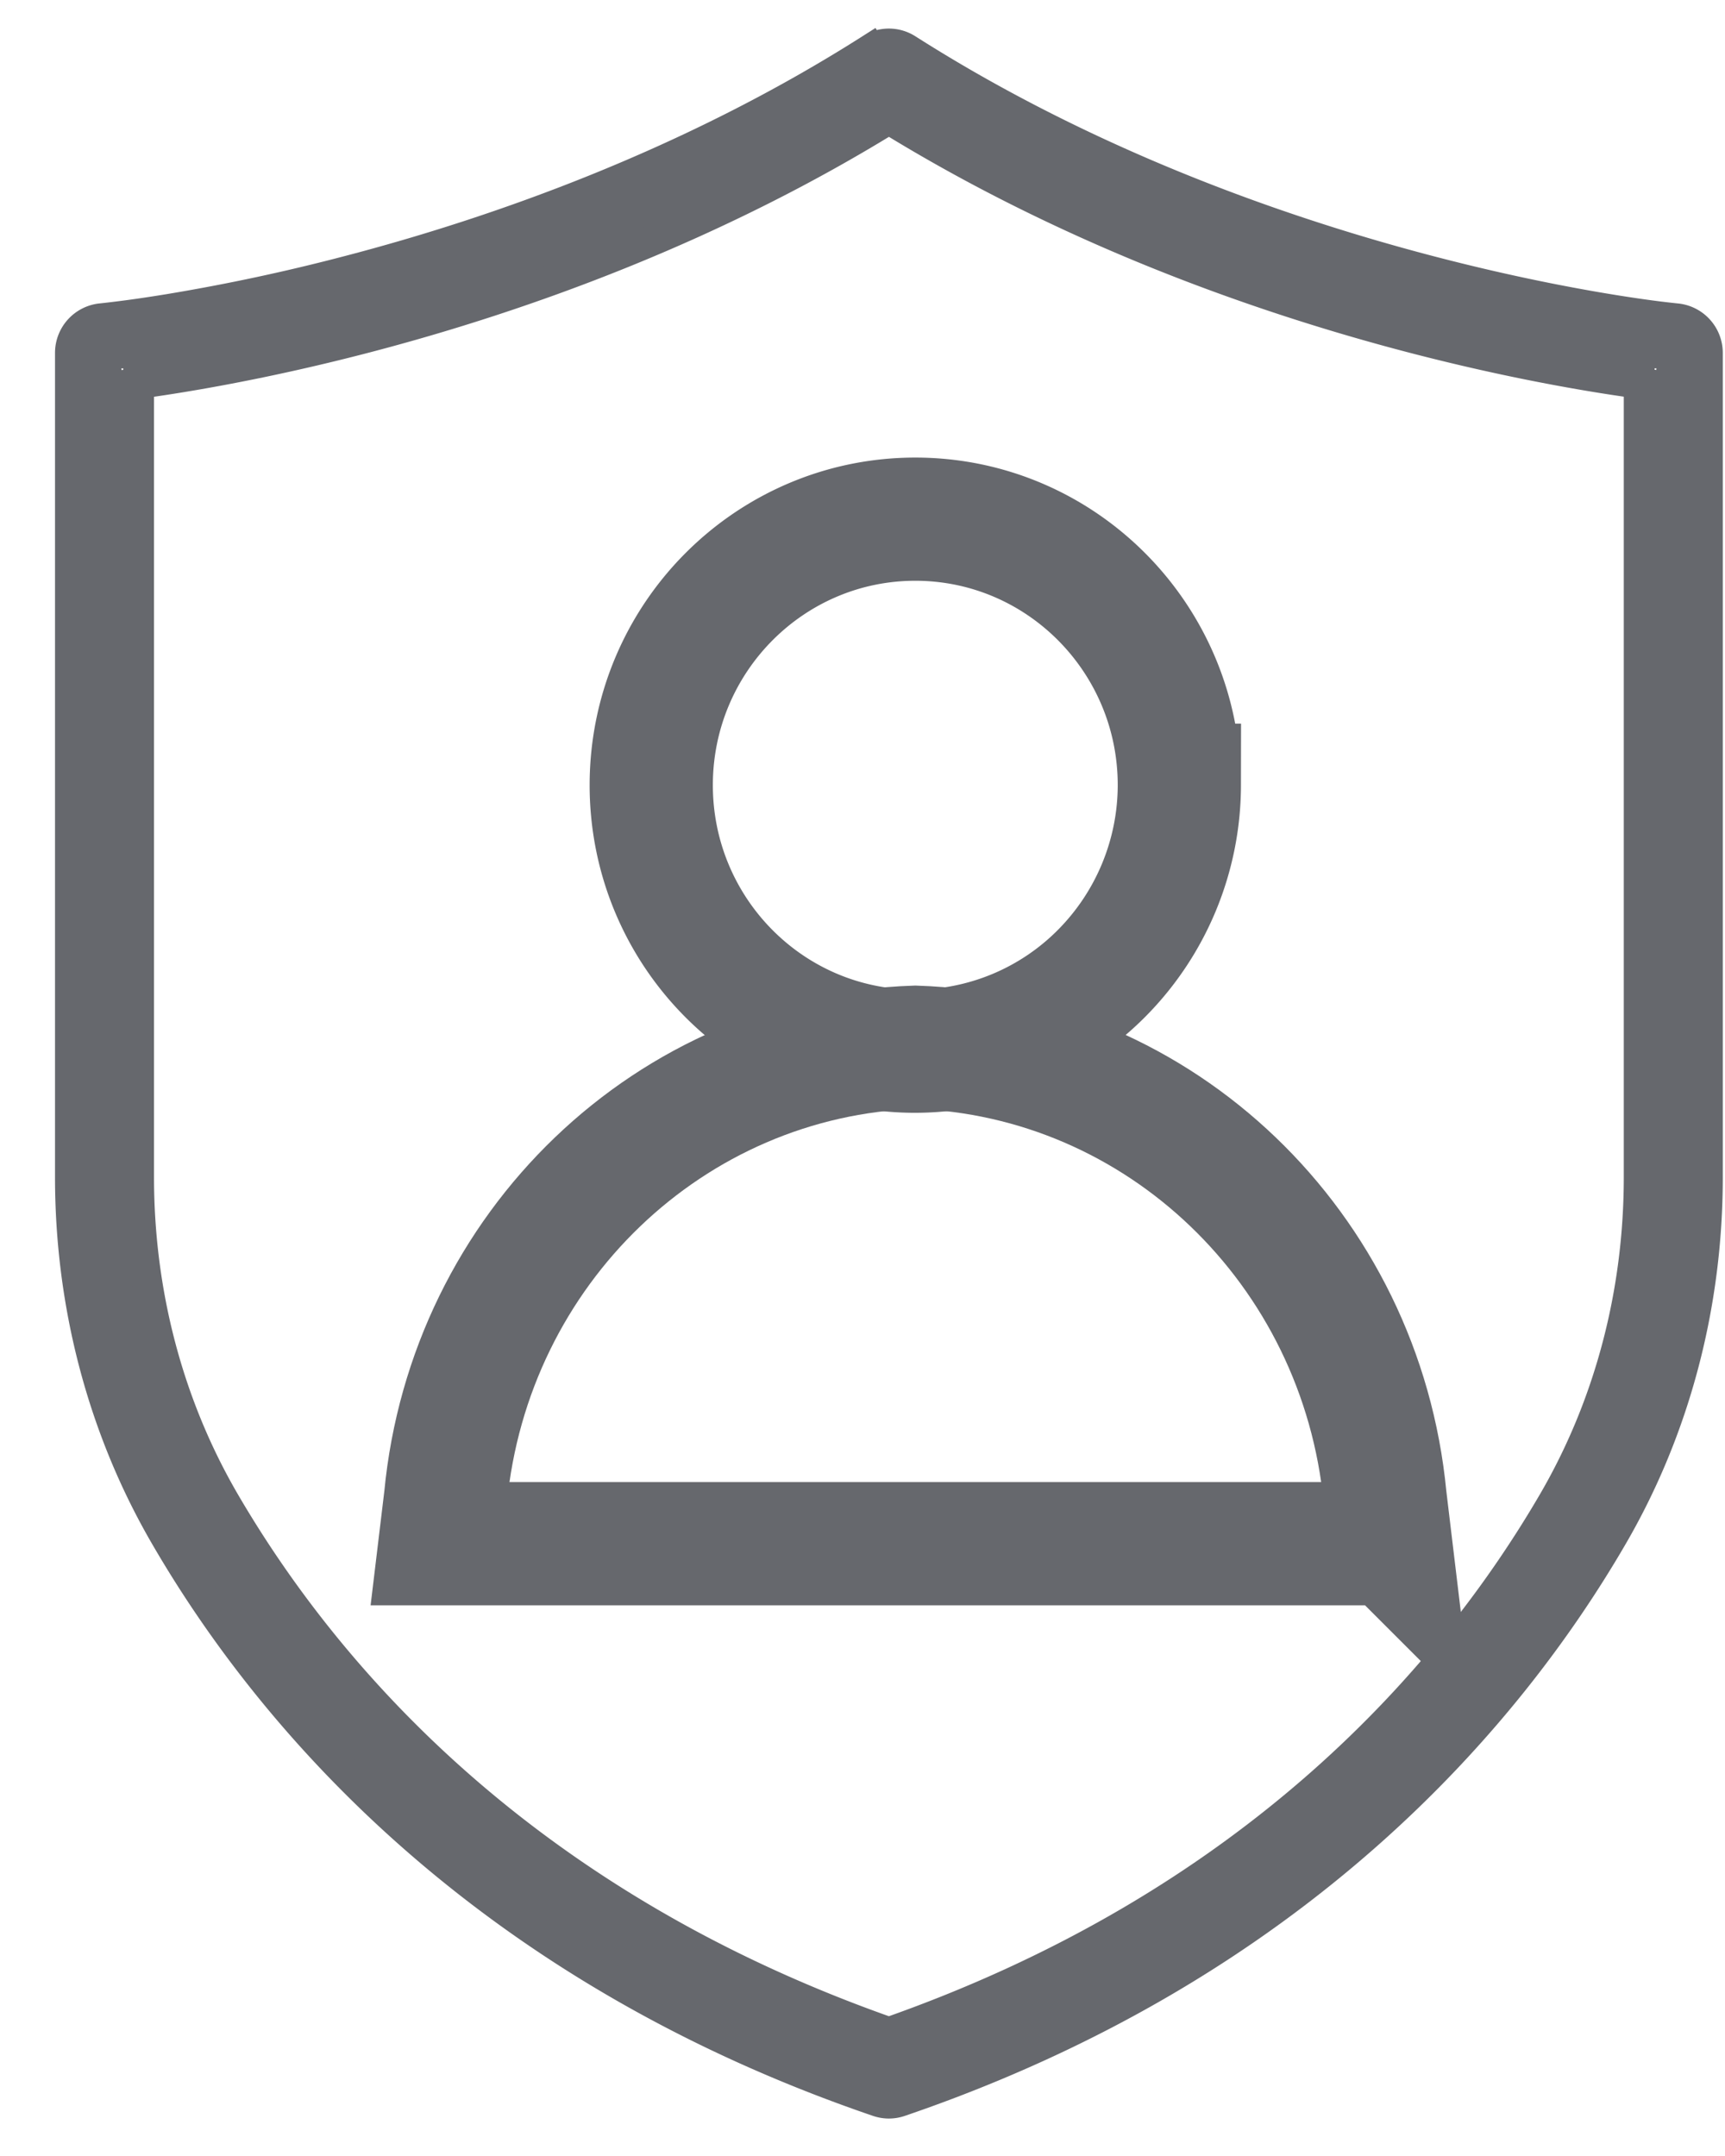 <svg width="28" height="35" xmlns="http://www.w3.org/2000/svg"><g stroke="#66686D" fill="none" fill-rule="evenodd"><path d="M14.429 1.272L14.133.8C11.19 2.673 8.058 3.772 5.666 4.397a32.057 32.057 0 0 1-2.916.624c-.354.058-.633.097-.822.12-.19.024-.283.033-.283.033a.557.557 0 0 0-.502.555V19.11c0 2.045.515 4.064 1.547 5.837 1.693 2.916 5.115 6.963 11.56 9.165.117.04.24.04.357 0 6.446-2.202 9.867-6.25 11.56-9.165 1.032-1.773 1.547-3.792 1.547-5.837V5.73a.557.557 0 0 0-.502-.555s-.093-.009-.283-.032C25.606 4.978 19.873 4.08 14.724.8a.55.55 0 0 0-.591 0l.296.472-.296.471c6.156 3.91 12.932 4.533 12.977 4.54l.05-.554h-.553V19.11c0 1.858-.467 3.68-1.395 5.274-1.6 2.745-4.802 6.564-10.962 8.674l.179.527.178-.527c-6.16-2.11-9.361-5.93-10.962-8.674-.928-1.593-1.395-3.416-1.395-5.274V5.73h-.554l.051.555c.045-.008 6.821-.631 12.977-4.541l-.295-.471-.296.471.296-.471" stroke-width=".5" fill="#66686D"/><path d="M22.571 25.06H7.143l.09-.749c.387-4.05 3.65-7.179 7.624-7.311 3.975.132 7.237 3.26 7.625 7.311l.09.75z" stroke-width="2"/><path d="M14.83 17.065c-2.363-.015-4.268-1.955-4.259-4.337.01-2.38 1.932-4.304 4.295-4.3 2.363.006 4.277 1.938 4.277 4.319a4.343 4.343 0 0 1-1.268 3.06 4.278 4.278 0 0 1-3.045 1.258z" stroke-width="2"/></g></svg>